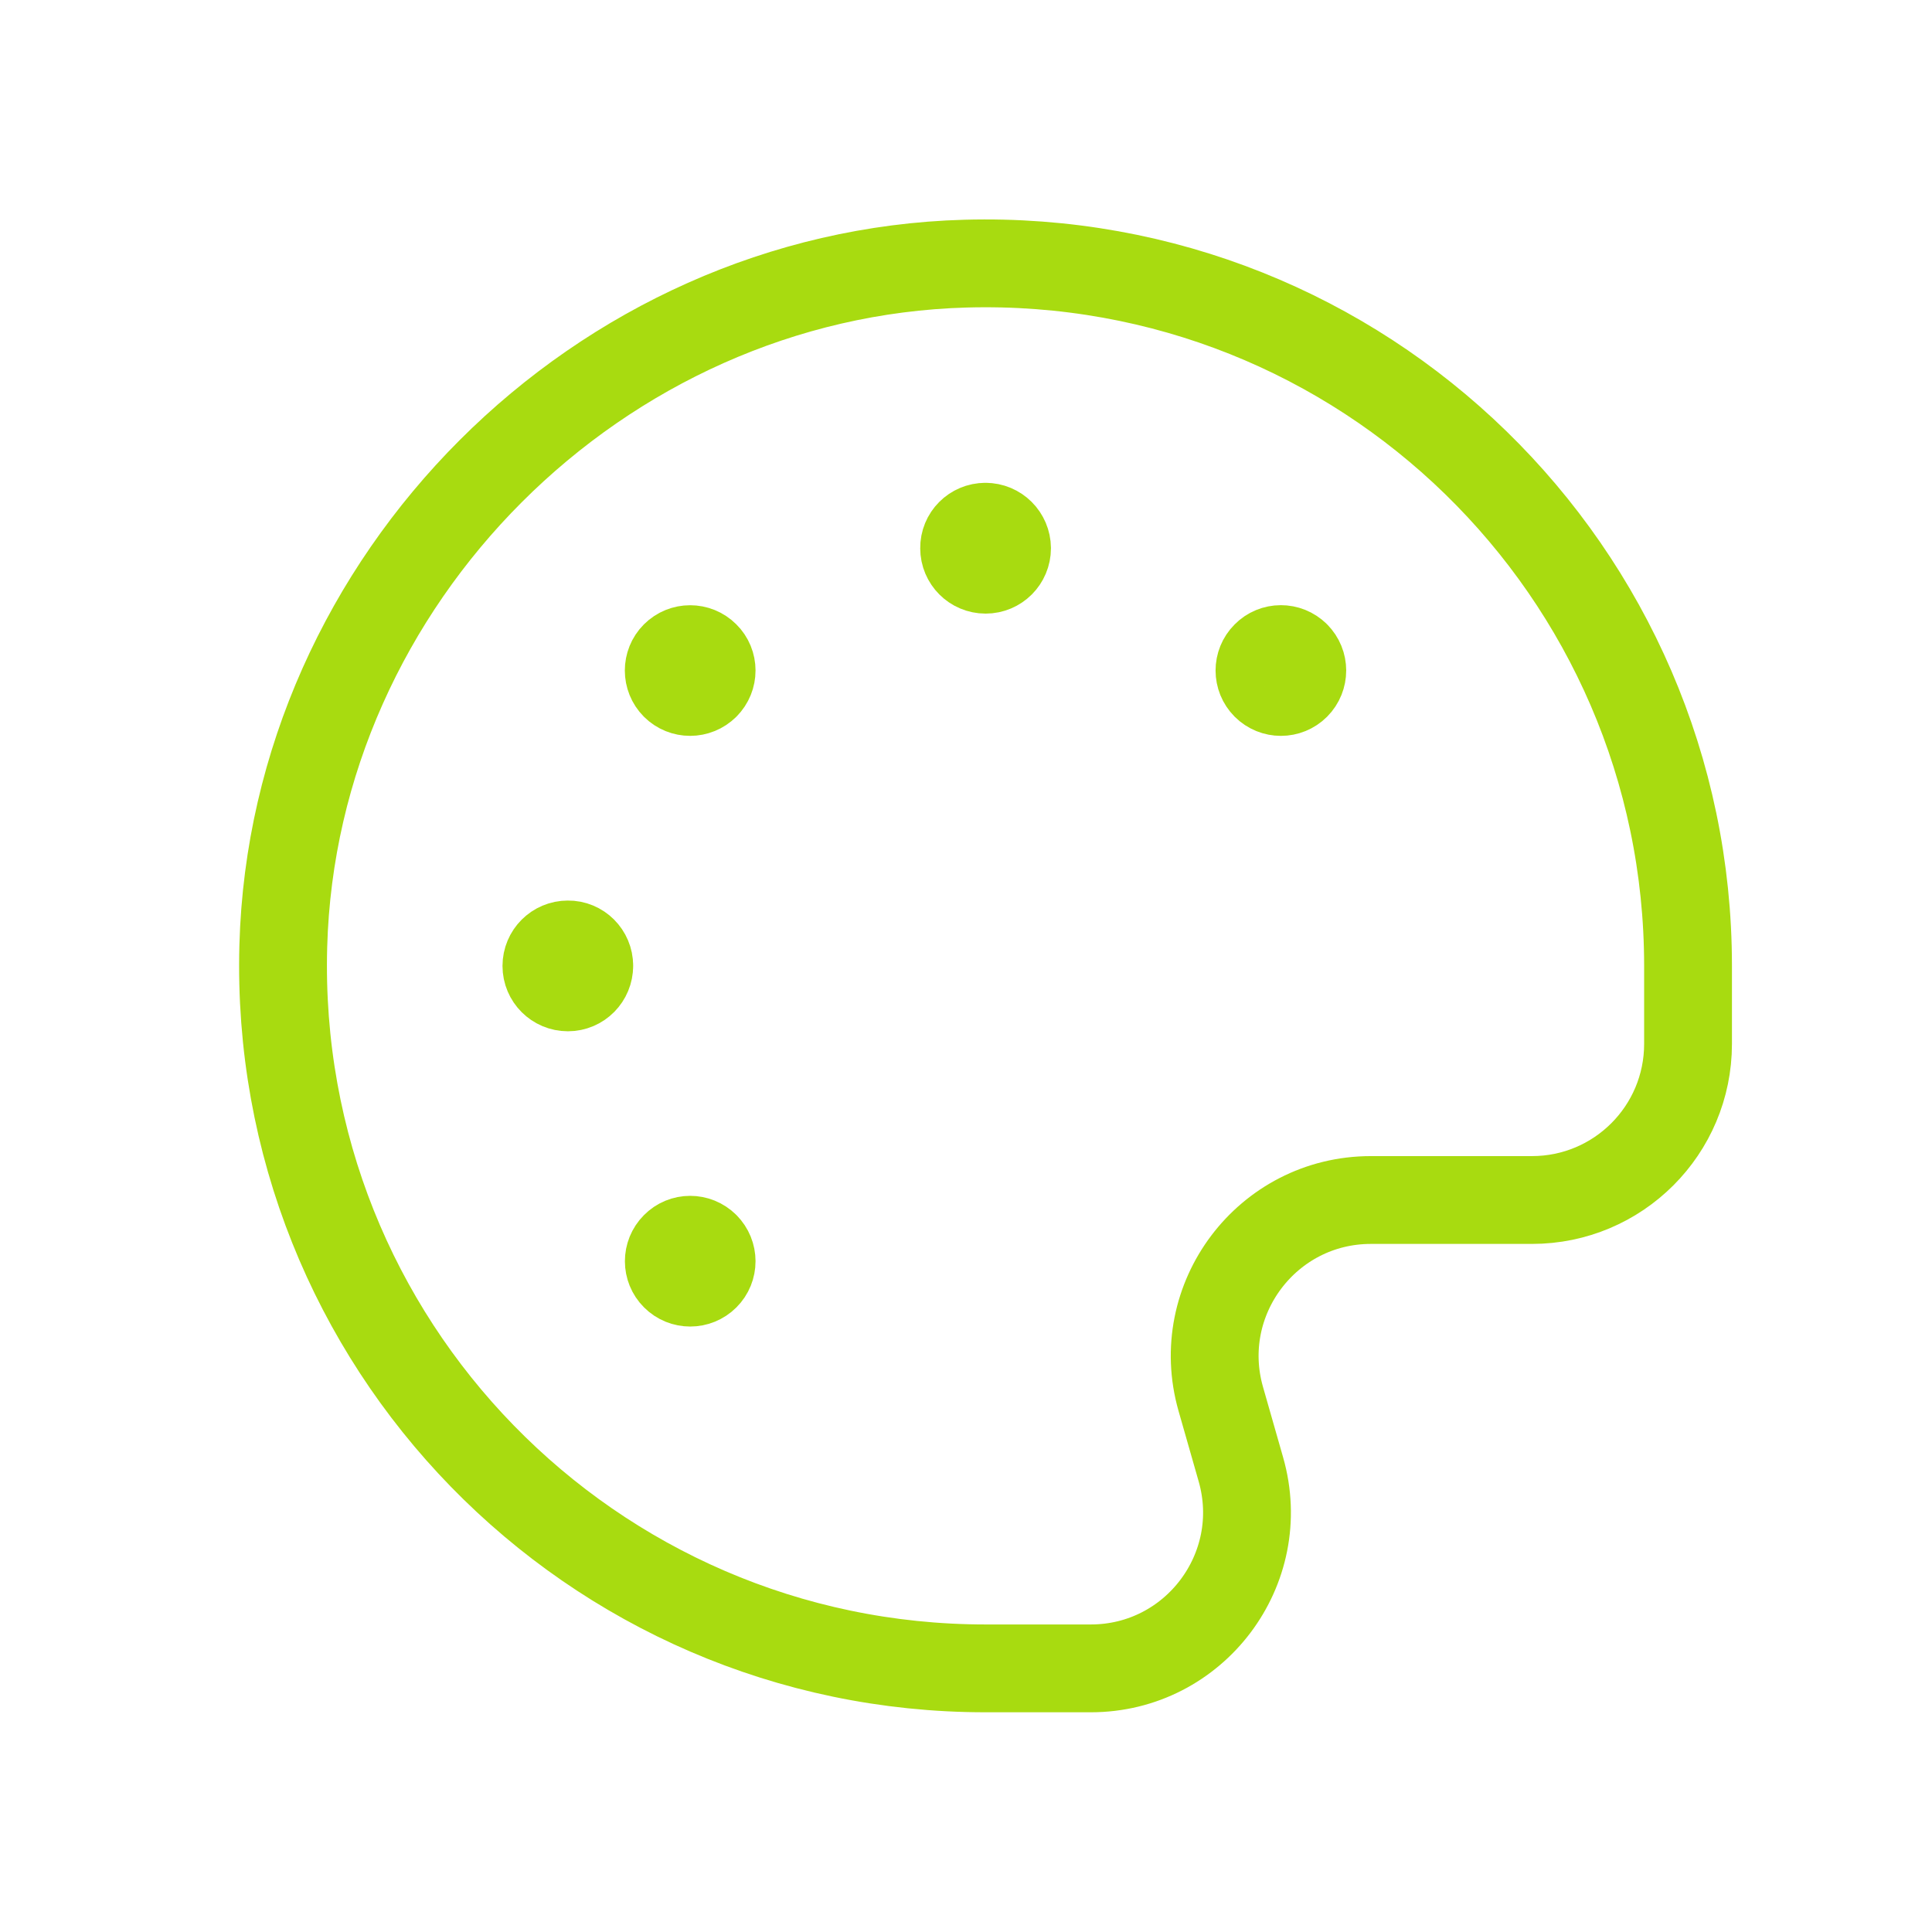 <svg width="33" height="33" viewBox="0 0 33 33" fill="none" xmlns="http://www.w3.org/2000/svg">
<path d="M16.832 8.997C16.629 8.997 16.465 9.161 16.468 9.364C16.468 9.567 16.632 9.731 16.835 9.731C17.037 9.731 17.201 9.567 17.201 9.364C17.199 9.161 17.036 8.997 16.832 8.997" stroke="#A8DB10" stroke-width="1.5" stroke-linecap="round" stroke-linejoin="round"/>
<path d="M10.065 16.496C10.065 16.293 9.901 16.129 9.7 16.132C9.497 16.132 9.333 16.296 9.333 16.499C9.333 16.701 9.497 16.865 9.7 16.865C9.903 16.865 10.065 16.7 10.065 16.496" stroke="#A8DB10" stroke-width="1.5" stroke-linecap="round" stroke-linejoin="round"/>
<path d="M22.136 11.193C21.993 11.051 21.761 11.051 21.62 11.195C21.477 11.337 21.477 11.569 21.62 11.712C21.763 11.855 21.995 11.855 22.137 11.712C22.28 11.568 22.28 11.337 22.136 11.193" stroke="#A8DB10" stroke-width="1.5" stroke-linecap="round" stroke-linejoin="round"/>
<path d="M12.047 21.283C11.904 21.14 11.672 21.14 11.531 21.284C11.388 21.427 11.388 21.659 11.531 21.801C11.673 21.944 11.905 21.944 12.048 21.801C12.191 21.659 12.191 21.427 12.047 21.283" stroke="#A8DB10" stroke-width="1.5" stroke-linecap="round" stroke-linejoin="round"/>
<path d="M12.048 11.711C12.191 11.568 12.191 11.336 12.047 11.195C11.904 11.052 11.672 11.052 11.529 11.195C11.387 11.337 11.387 11.569 11.529 11.712C11.672 11.855 11.904 11.855 12.048 11.711" stroke="#A8DB10" stroke-width="1.5" stroke-linecap="round" stroke-linejoin="round"/>
<path fill-rule="evenodd" clip-rule="evenodd" d="M16.833 28.497C10.093 28.497 4.651 22.94 4.839 16.157C5.012 9.896 10.232 4.676 16.493 4.503C23.276 4.315 28.833 9.757 28.833 16.497V17.831C28.833 19.304 27.64 20.497 26.167 20.497H23.416C21.644 20.497 20.365 22.193 20.852 23.896L21.195 25.097C21.683 26.801 20.403 28.497 18.632 28.497H16.833Z" stroke="#A8DB10" stroke-width="1.5" stroke-linecap="round" stroke-linejoin="round"/>
</svg>
